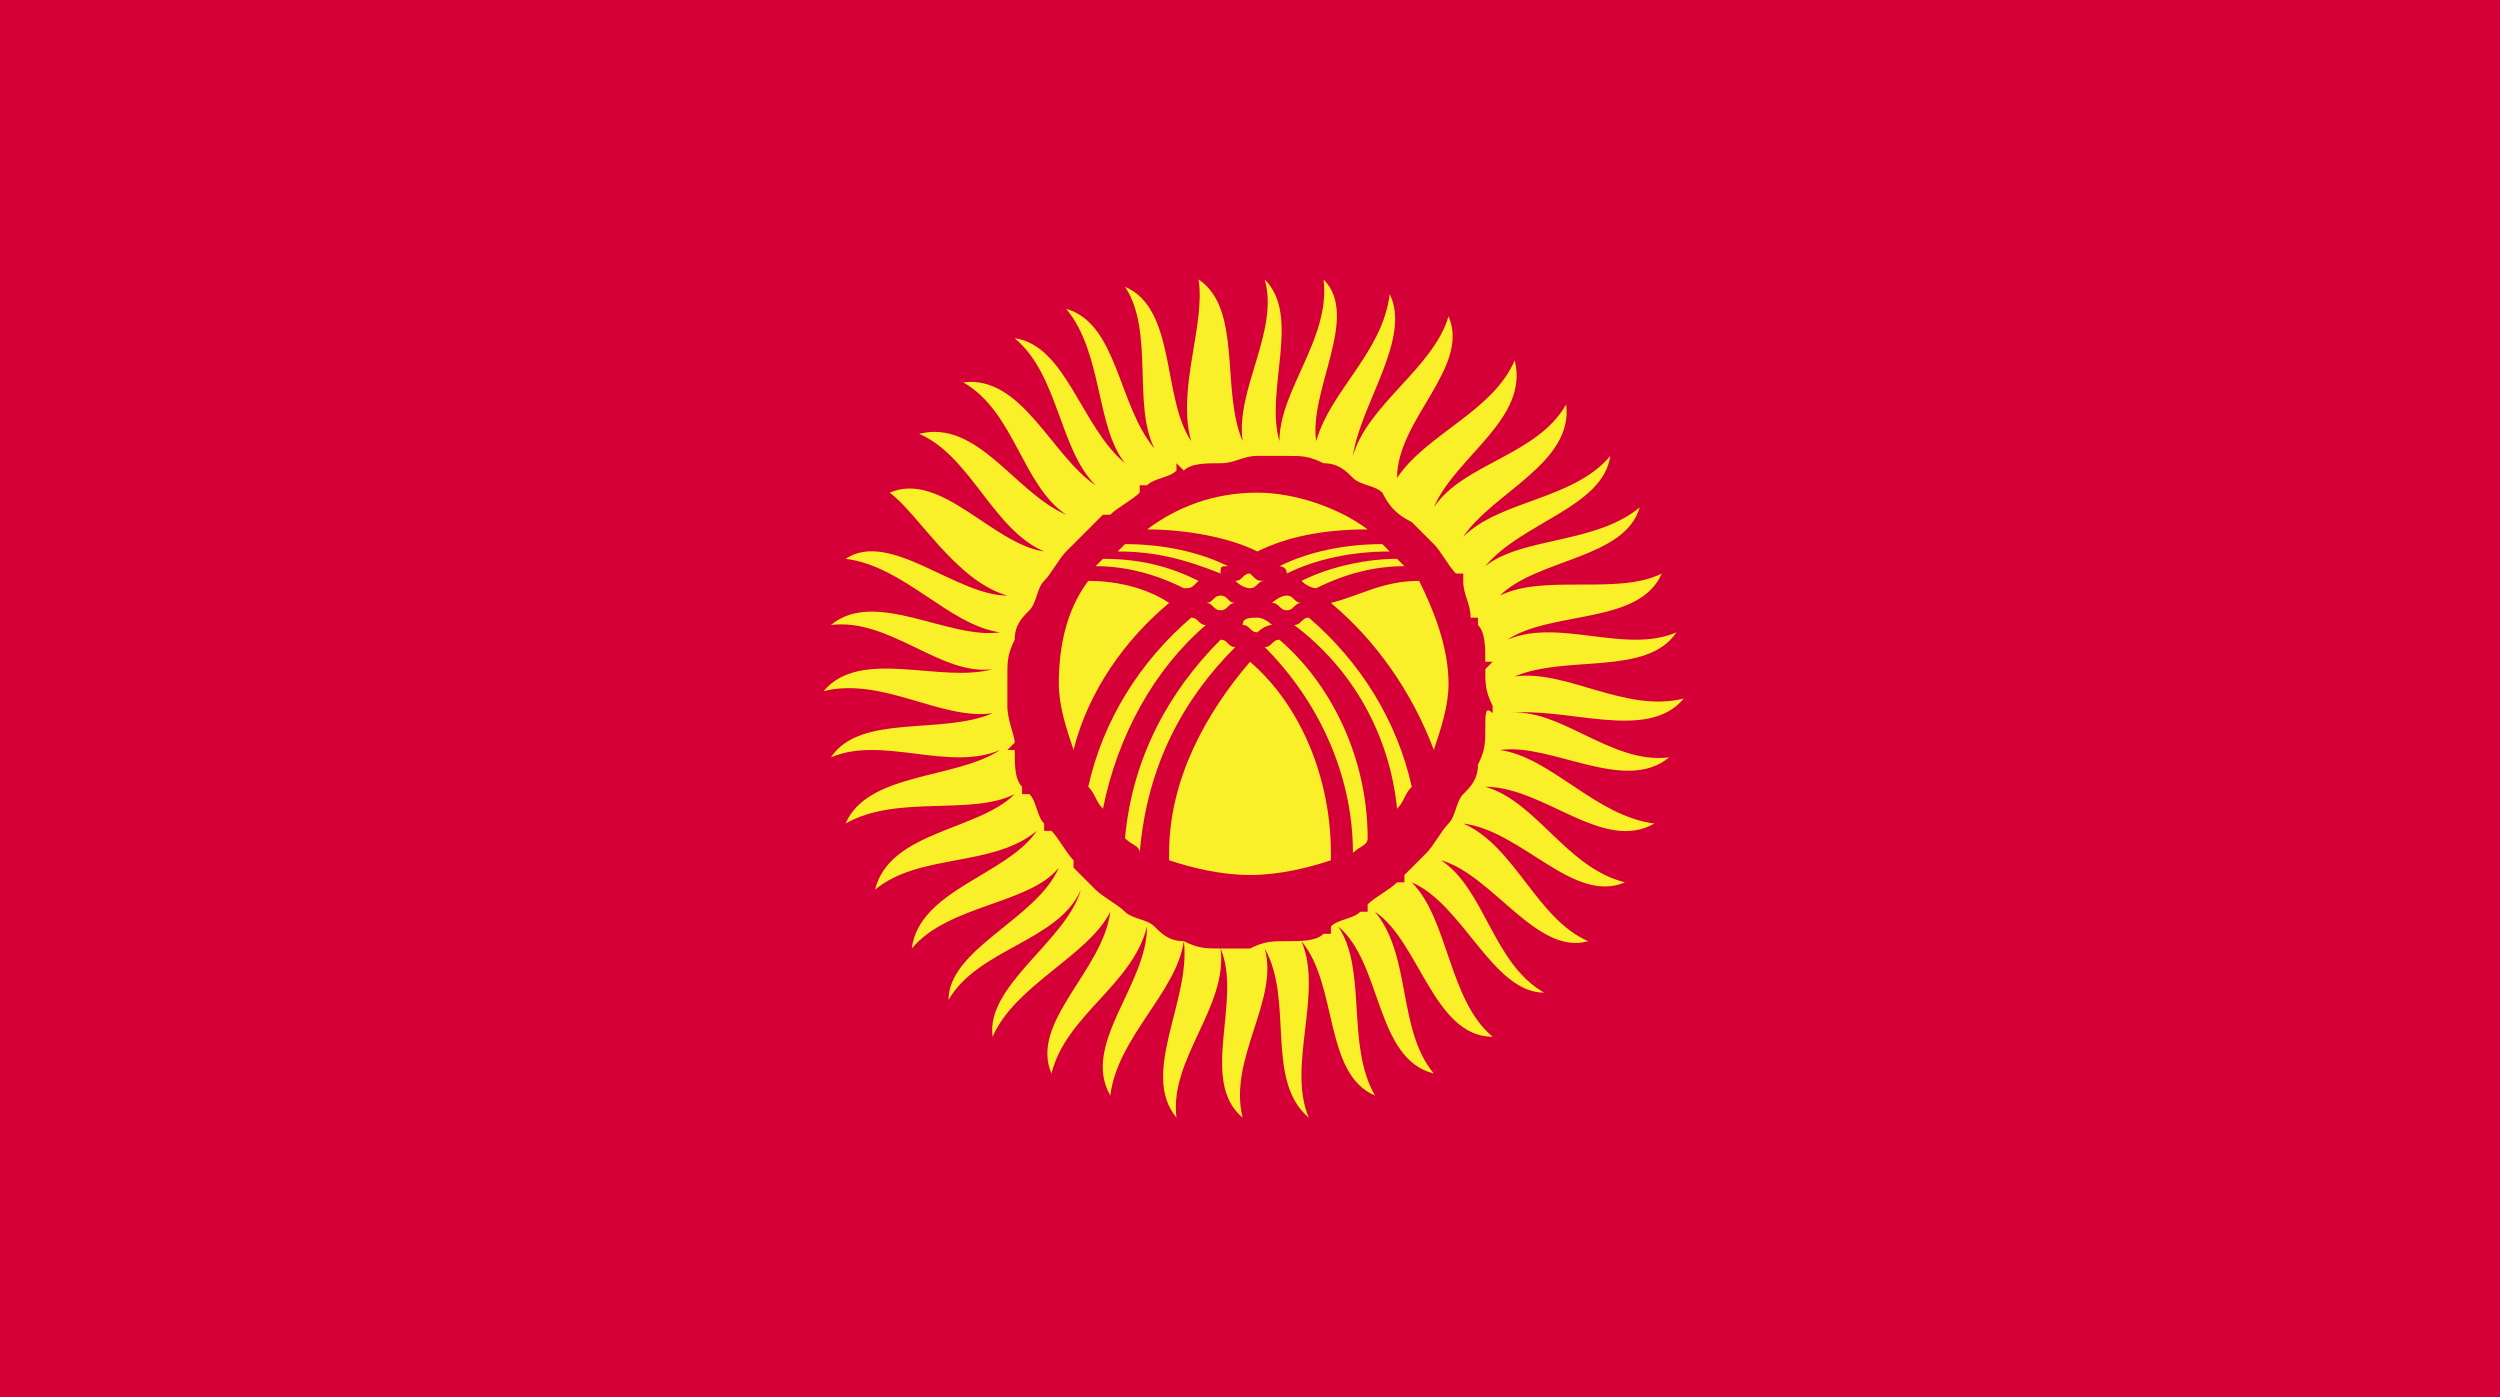<?xml version="1.0" encoding="utf-8"?>
<!-- Generator: Adobe Illustrator 21.1.0, SVG Export Plug-In . SVG Version: 6.00 Build 0)  -->
<svg version="1.1" xmlns="http://www.w3.org/2000/svg" xmlns:xlink="http://www.w3.org/1999/xlink" x="0px" y="0px"
	 viewBox="0 0 34 19" style="enable-background:new 0 0 34 19;" xml:space="preserve">
<style type="text/css">
	.st0{clip-path:url(#SVGID_2_);fill:#D50037;}
	.st1{clip-path:url(#SVGID_2_);}
	.st2{clip-path:url(#SVGID_4_);fill:#F9F02A;}
</style>
<g id="Calque_1">
</g>
<g id="_x34_">
	<g id="KYRGYZSTAN_2_">
		<g>
			<g>
				<defs>
					<rect id="SVGID_1_" x="-0.6" y="-0.3" width="35" height="19.6"/>
				</defs>
				<clipPath id="SVGID_2_">
					<use xlink:href="#SVGID_1_"  style="overflow:visible;"/>
				</clipPath>
				<rect x="-0.6" y="-0.3" class="st0" width="35" height="19.6"/>
				<g class="st1">
					<defs>
						<rect id="SVGID_3_" x="-0.6" y="-0.3" width="35" height="19.6"/>
					</defs>
					<clipPath id="SVGID_4_">
						<use xlink:href="#SVGID_3_"  style="overflow:visible;"/>
					</clipPath>
					<path class="st2" d="M22.9,9.5c-0.8,0.2-1.6-0.4-2.3-0.3c0,0,0,0,0,0c0.7-0.3,1.8,0,2.2-0.6c-0.7,0.3-1.6-0.2-2.3,0.1
						c0,0,0,0,0,0c0.6-0.4,1.8-0.2,2.1-0.9C22,8.1,21,7.8,20.4,8.1c0,0,0,0,0,0c0.5-0.5,1.7-0.5,1.9-1.2c-0.6,0.5-1.6,0.4-2.1,0.8
						c0,0,0,0,0,0c0.5-0.6,1.6-0.8,1.7-1.5c-0.5,0.6-1.5,0.6-2,1.1c0,0,0,0,0,0c0.4-0.6,1.5-1,1.4-1.8c-0.4,0.7-1.4,0.8-1.8,1.4
						c0,0,0,0,0,0c0.3-0.7,1.3-1.2,1.1-2c-0.3,0.7-1.2,1-1.6,1.6c0,0,0,0,0,0C19,5.7,20,5,19.7,4.3c-0.2,0.7-1.1,1.2-1.3,1.9
						c0,0,0,0,0,0c0.1-0.7,0.8-1.6,0.5-2.2c-0.1,0.8-0.8,1.3-1,2c0,0,0,0,0,0c-0.1-0.7,0.6-1.7,0.1-2.2c0.1,0.8-0.6,1.5-0.6,2.2
						c0,0,0,0,0,0c-0.2-0.7,0.3-1.7-0.2-2.2c0.2,0.7-0.4,1.5-0.3,2.2c0,0,0,0,0,0c-0.3-0.7,0-1.8-0.6-2.2C16.4,4.4,16,5.3,16.2,6
						c0,0,0,0,0,0c-0.4-0.6-0.2-1.8-0.9-2.1c0.4,0.6,0.1,1.6,0.4,2.2c0,0,0,0,0,0c-0.5-0.6-0.5-1.7-1.2-1.9c0.5,0.6,0.4,1.6,0.8,2.1
						c0,0,0,0,0,0c-0.6-0.5-0.8-1.6-1.5-1.7c0.6,0.5,0.6,1.5,1.1,2c0,0,0,0,0,0c-0.6-0.4-1-1.5-1.8-1.4c0.7,0.4,0.8,1.4,1.4,1.8
						c0,0,0,0,0,0c-0.7-0.3-1.2-1.3-2-1.1c0.7,0.3,1,1.3,1.7,1.6c0,0,0,0,0,0c-0.7-0.1-1.4-1.1-2.1-0.8C12.5,7,13,7.9,13.7,8.1
						c0,0,0,0,0,0c-0.7,0-1.6-0.9-2.2-0.5c0.8,0.1,1.4,0.9,2.1,1c0,0,0,0,0,0c-0.7,0.1-1.7-0.6-2.3-0.1c0.8-0.1,1.5,0.7,2.2,0.6
						c0,0,0,0,0,0c-0.7,0.2-1.8-0.3-2.3,0.3c0.8-0.2,1.6,0.4,2.3,0.3c0,0,0,0,0,0c-0.7,0.3-1.8,0-2.2,0.6c0.7-0.3,1.6,0.2,2.3-0.1
						c0,0,0,0,0,0c-0.6,0.4-1.8,0.3-2.1,1c0.7-0.4,1.7-0.1,2.3-0.4c0,0,0,0,0,0c-0.5,0.5-1.7,0.5-1.9,1.3c0.6-0.5,1.6-0.3,2.2-0.8
						c0,0,0,0,0,0c-0.4,0.6-1.6,0.8-1.7,1.6c0.5-0.6,1.6-0.6,2-1.1c0,0,0,0,0,0c-0.3,0.7-1.5,1.1-1.5,1.8c0.4-0.7,1.5-0.8,1.8-1.5
						c0,0,0,0,0,0c-0.2,0.7-1.3,1.3-1.2,2c0.3-0.7,1.3-1.1,1.6-1.7c0,0,0,0,0,0c-0.1,0.8-1.1,1.5-0.8,2.2c0.2-0.8,1.1-1.2,1.3-2
						c0,0,0,0,0,0c0,0.8-0.9,1.6-0.5,2.3c0.1-0.8,0.9-1.4,1-2.1c0,0,0,0,0,0c0.1,0.8-0.6,1.8-0.1,2.4c-0.1-0.8,0.7-1.5,0.6-2.3
						c0,0,0,0,0,0c0.3,0.7-0.3,1.8,0.3,2.3c-0.2-0.8,0.5-1.6,0.3-2.3c0,0,0,0,0,0c0.4,0.7,0,1.8,0.6,2.3c-0.3-0.7,0.2-1.7-0.1-2.4
						c0,0,0,0,0,0c0.5,0.6,0.3,1.8,1,2.1c-0.4-0.7-0.1-1.7-0.5-2.3c0,0,0,0,0,0c0.6,0.5,0.5,1.8,1.3,2c-0.5-0.6-0.3-1.6-0.8-2.2
						c0,0,0,0,0,0c0.6,0.4,0.8,1.7,1.6,1.7c-0.6-0.5-0.6-1.6-1.1-2.1c0,0,0,0,0,0c0.7,0.3,1.1,1.5,1.8,1.5c-0.7-0.4-0.8-1.4-1.4-1.8
						c0,0,0,0,0,0c0.7,0.2,1.3,1.3,2,1.1c-0.7-0.3-1-1.3-1.7-1.6c0,0,0,0,0,0c0.8,0.1,1.5,1.1,2.2,0.8c-0.8-0.2-1.2-1.1-1.9-1.3
						c0,0,0,0,0,0c0.8,0,1.6,0.9,2.3,0.5c-0.8-0.1-1.4-0.9-2.1-1c0,0,0,0,0,0c0.7-0.1,1.7,0.6,2.3,0.1c-0.8,0.1-1.5-0.7-2.2-0.6
						c0,0,0,0,0,0C21.3,9.6,22.4,10.1,22.9,9.5 M20.2,9.9c0,0.2,0,0.3-0.1,0.5c0,0,0,0,0.1,0c0,0-0.1,0-0.1,0c0,0.2-0.1,0.3-0.2,0.4
						c0,0,0,0,0.1,0c0,0,0,0-0.1,0c-0.1,0.1-0.1,0.3-0.2,0.4c0,0,0,0,0.1,0c0,0,0,0-0.1,0c-0.1,0.1-0.2,0.3-0.3,0.4c0,0,0,0,0.1,0
						c0,0,0,0-0.1,0c-0.1,0.1-0.2,0.2-0.3,0.3c0,0,0,0,0,0.1c0,0,0,0-0.1,0c-0.1,0.1-0.3,0.2-0.4,0.3c0,0,0,0,0,0.1c0,0,0,0-0.1,0
						c-0.1,0.1-0.3,0.1-0.4,0.2c0,0,0,0,0,0.1c0,0,0,0-0.1,0c-0.1,0.1-0.3,0.1-0.5,0.1c0,0,0,0,0,0.1c0,0,0,0,0-0.1
						c-0.2,0-0.3,0-0.5,0.1c0,0,0,0,0,0.1c0,0,0,0,0-0.1c0,0-0.1,0-0.1,0c-0.1,0-0.2,0-0.3,0c0,0,0,0,0,0.1c0,0,0,0,0-0.1
						c-0.2,0-0.3,0-0.5-0.1c0,0,0,0,0,0.1c0,0,0-0.1,0-0.1c-0.2,0-0.3-0.1-0.4-0.2c0,0,0,0,0,0.1c0,0,0,0,0-0.1
						c-0.1-0.1-0.3-0.1-0.4-0.2c0,0,0,0,0,0.1c0,0,0,0,0-0.1c-0.1-0.1-0.3-0.2-0.4-0.3c0,0,0,0,0,0.1c0,0,0-0.1,0-0.1
						c-0.1-0.1-0.2-0.2-0.3-0.3c0,0,0,0,0,0c0,0,0,0,0-0.1c-0.1-0.1-0.2-0.3-0.3-0.4c0,0,0,0-0.1,0c0,0,0,0,0-0.1
						c-0.1-0.1-0.1-0.3-0.2-0.4c0,0,0,0-0.1,0c0,0,0,0,0-0.1c-0.1-0.1-0.1-0.3-0.1-0.5c0,0,0,0-0.1,0c0,0,0,0,0.1-0.1
						c0-0.1-0.1-0.3-0.1-0.5c0,0,0,0-0.1,0c0,0,0,0,0.1,0c0,0,0-0.1,0-0.1c0-0.1,0-0.2,0-0.3c0,0,0,0-0.1,0c0,0,0,0,0.1,0
						c0-0.2,0-0.3,0.1-0.5c0,0,0,0-0.1,0c0,0,0,0,0.1,0c0-0.2,0.1-0.3,0.2-0.4c0,0,0,0-0.1,0c0,0,0.1,0,0.1,0
						c0.1-0.1,0.1-0.3,0.2-0.4c0,0,0,0-0.1,0c0,0,0,0,0.1,0c0.1-0.1,0.2-0.3,0.3-0.4c0,0,0,0-0.1,0c0,0,0,0,0.1,0
						C14.8,7.2,14.9,7.1,15,7c0,0,0,0,0,0c0,0,0,0,0.1,0c0.1-0.1,0.3-0.2,0.4-0.3c0,0,0,0,0-0.1c0,0,0,0,0.1,0
						c0.1-0.1,0.3-0.1,0.4-0.2c0,0,0,0,0-0.1c0,0,0,0,0.1,0.1c0.1-0.1,0.3-0.1,0.5-0.1c0,0,0,0,0-0.1c0,0,0,0,0,0.1
						c0.2,0,0.3-0.1,0.5-0.1c0,0,0,0,0-0.1c0,0,0,0,0,0.1c0,0,0.1,0,0.1,0c0.1,0,0.2,0,0.3,0c0,0,0,0,0-0.1c0,0,0,0,0,0.1
						c0.2,0,0.3,0,0.5,0.1c0,0,0,0,0-0.1c0,0,0,0.1,0,0.1c0.2,0,0.3,0.1,0.4,0.2c0,0,0,0,0-0.1c0,0,0,0.1,0,0.1
						c0.1,0.1,0.3,0.1,0.4,0.2c0,0,0,0,0-0.1c0,0,0,0.1,0,0.1C18.9,6.9,19,7,19.2,7.1c0,0,0,0,0-0.1c0,0,0,0.1,0,0.1
						c0.1,0.1,0.2,0.2,0.3,0.3c0,0,0,0,0-0.1c0,0,0,0.1,0,0.1c0.1,0.1,0.2,0.3,0.3,0.4c0,0,0,0,0.1,0c0,0,0,0,0,0.1
						C19.9,8.1,20,8.2,20,8.4c0,0,0,0,0.1,0c0,0,0,0,0,0.1c0.1,0.1,0.1,0.3,0.1,0.5c0,0,0,0,0.1,0c0,0,0,0-0.1,0.1
						c0,0.2,0,0.3,0.1,0.5c0,0,0,0,0.1,0c0,0,0,0-0.1,0c0,0,0,0.1,0,0.1C20.2,9.6,20.2,9.7,20.2,9.9C20.2,9.9,20.2,9.9,20.2,9.9
						C20.2,9.9,20.2,9.9,20.2,9.9"/>
					<path class="st2" d="M16.7,7.7c-0.4-0.2-0.9-0.3-1.4-0.3c0,0-0.1,0.1-0.1,0.1c0.5,0,0.9,0.1,1.4,0.3
						C16.6,7.7,16.6,7.7,16.7,7.7"/>
					<path class="st2" d="M18.6,7.2c-0.4-0.3-1-0.5-1.5-0.5c-0.6,0-1.1,0.2-1.5,0.5c0.5,0,1.1,0.1,1.5,0.3C17.5,7.3,18,7.2,18.6,7.2
						"/>
					<path class="st2" d="M16.3,7.9c-0.4-0.2-0.8-0.3-1.3-0.3c0,0-0.1,0.1-0.1,0.1c0.4,0,0.8,0.1,1.2,0.3C16.2,8,16.2,8,16.3,7.9"/>
					<path class="st2" d="M17.4,8.7c-0.1,0-0.1,0.1-0.2,0.1c0.7,0.7,1.2,1.7,1.2,2.8c0.1-0.1,0.2-0.1,0.2-0.2
						C18.6,10.3,18.1,9.3,17.4,8.7"/>
					<path class="st2" d="M17.5,7.8c0.4-0.2,0.9-0.3,1.4-0.3c0,0-0.1-0.1-0.1-0.1c-0.5,0-1,0.1-1.4,0.3C17.4,7.7,17.5,7.7,17.5,7.8"
						/>
					<path class="st2" d="M17.8,8.4c-0.1,0-0.1,0.1-0.2,0.1C18.4,9.1,18.9,10,19,11c0.1-0.1,0.1-0.2,0.2-0.3C19,9.8,18.5,9,17.8,8.4
						"/>
					<path class="st2" d="M15.9,8.2c-0.3-0.2-0.7-0.3-1.1-0.3c-0.3,0.4-0.4,0.9-0.4,1.4c0,0.3,0.1,0.6,0.2,0.9
						C14.8,9.4,15.3,8.7,15.9,8.2"/>
					<path class="st2" d="M17.9,8c0.4-0.2,0.8-0.3,1.2-0.3c0,0-0.1-0.1-0.1-0.1c-0.4,0-0.9,0.1-1.3,0.3C17.8,8,17.9,8,17.9,8"/>
					<path class="st2" d="M15.9,11.6c0,0,0,0.1,0,0.1c0.3,0.1,0.7,0.2,1.1,0.2c0.4,0,0.8-0.1,1.1-0.2c0,0,0-0.1,0-0.1
						c0-1-0.4-2-1.1-2.6C16.4,9.7,15.9,10.6,15.9,11.6"/>
					<path class="st2" d="M17,7.8c-0.1,0-0.1,0.1-0.2,0.1C16.9,8,17,8,17,8c0.1,0,0.1-0.1,0.2-0.1C17.1,7.9,17.1,7.9,17,7.8"/>
					<path class="st2" d="M18.1,8.2c0.6,0.5,1.1,1.2,1.4,2c0.1-0.3,0.2-0.6,0.2-0.9c0-0.5-0.2-1-0.4-1.4C18.8,7.9,18.5,8.1,18.1,8.2
						"/>
					<path class="st2" d="M16.8,8.8c-0.1,0-0.1-0.1-0.2-0.1c-0.7,0.7-1.2,1.6-1.3,2.7c0.1,0.1,0.2,0.1,0.2,0.2
						C15.6,10.4,16.1,9.5,16.8,8.8"/>
					<path class="st2" d="M16.9,8.5c0.1,0,0.1,0.1,0.2,0.1c0,0,0.1-0.1,0.2-0.1c0,0-0.1-0.1-0.2-0.1C17,8.4,16.9,8.4,16.9,8.5"/>
					<path class="st2" d="M16.4,8.5c-0.1,0-0.1-0.1-0.2-0.1C15.5,9,15,9.8,14.8,10.7c0.1,0.1,0.1,0.2,0.2,0.3
						C15.2,10,15.7,9.1,16.4,8.5"/>
					<path class="st2" d="M17.3,8.2c0.1,0,0.1,0.1,0.2,0.1c0.1,0,0.1-0.1,0.2-0.1c-0.1,0-0.1-0.1-0.2-0.1
						C17.4,8.1,17.3,8.2,17.3,8.2"/>
					<path class="st2" d="M16.4,8.2c0.1,0,0.1,0.1,0.2,0.1c0.1,0,0.1-0.1,0.2-0.1c-0.1,0-0.1-0.1-0.2-0.1
						C16.5,8.1,16.5,8.2,16.4,8.2"/>
				</g>
			</g>
		</g>
	</g>
</g>
</svg>
